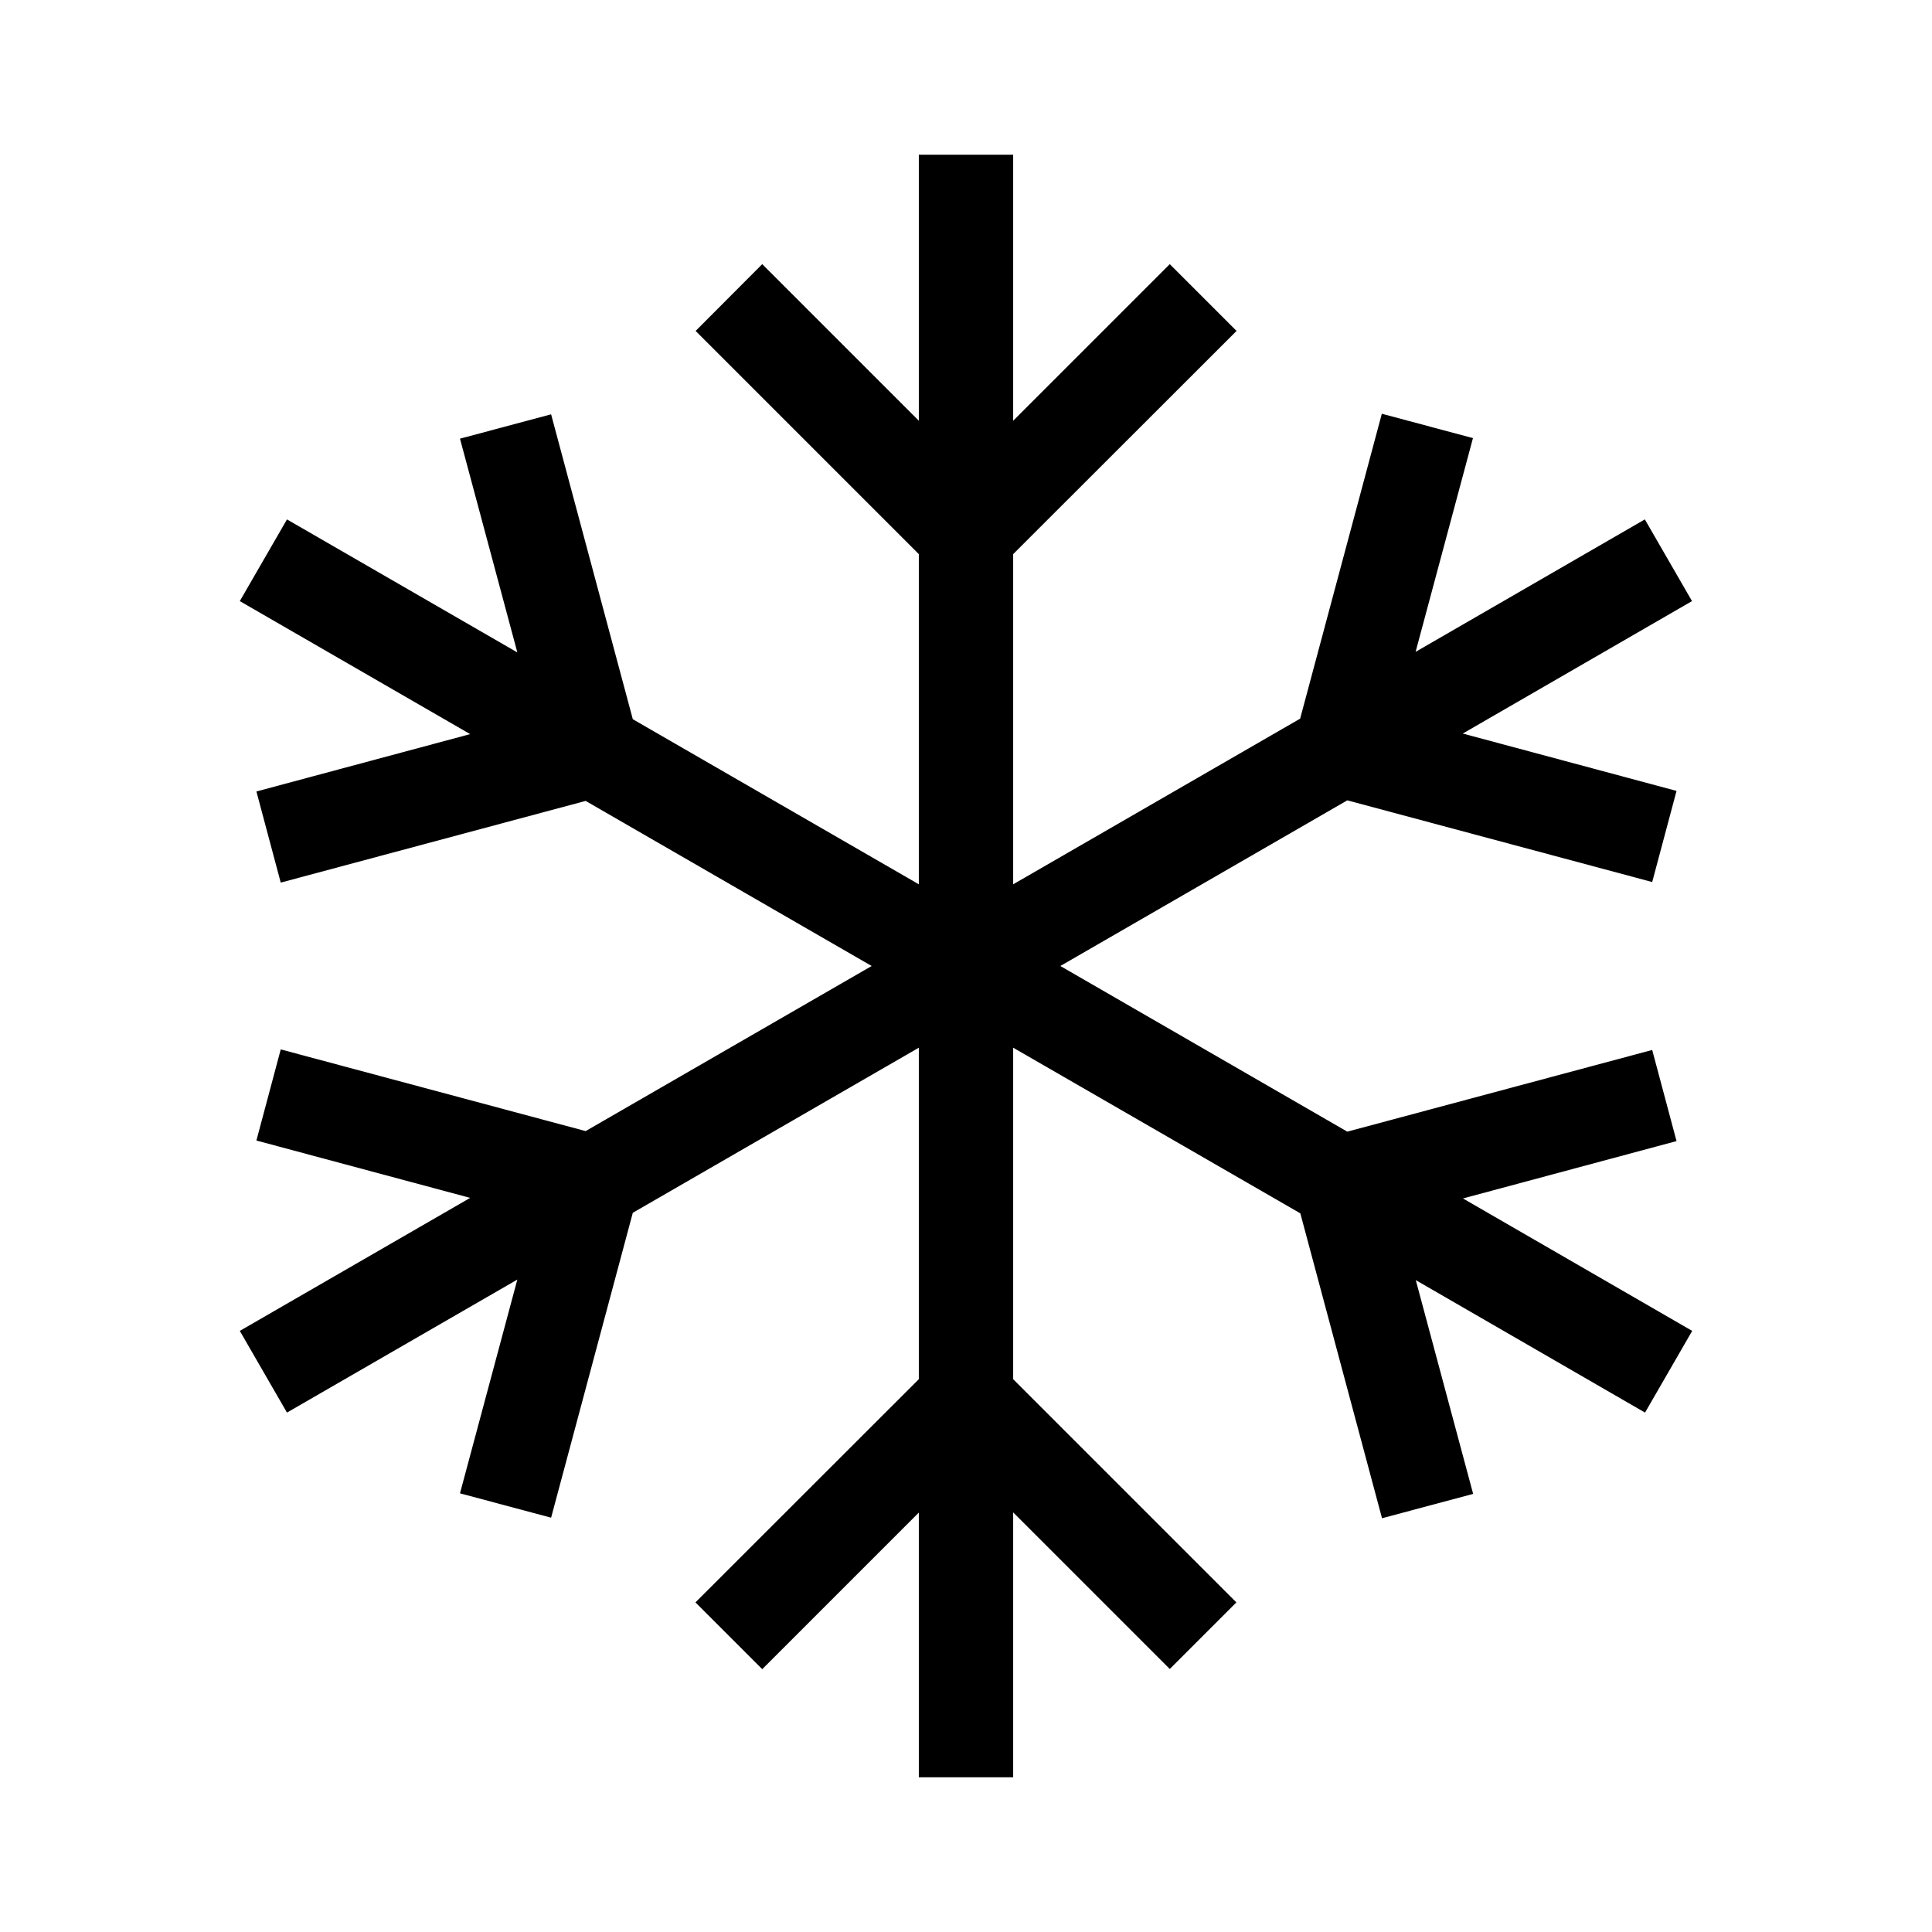 
<svg t="1732762549171" class="icon" viewBox="0 0 1024 1024" version="1.1" xmlns="http://www.w3.org/2000/svg" p-id="3099" xmlns:xlink="http://www.w3.org/1999/xlink" width="32" height="32" style="background: rgba(221,215,214, 0.8);">
	<path d="M775.4 635.2l121.5 70.2-25 43.3-121.5-70.2 30.4 113.3-48.3 12.9-43.3-161.6L537 555.3V731l118.3 118.3-35.3 35.3-83-83V942h-50V801.7l-83 83-35.4-35.4L487 731V555.3l-151.6 87.5-43.3 161.6-48.3-12.9 30.4-113.3-122.1 70.5-25-43.3 122.1-70.5-113.3-30.4 12.9-48.3 161.6 43.3L462 512l-151.6-87.5-161.6 43.3-12.9-48.3 113.3-30.4-122.1-70.5 25-43.3 122.1 70.5-30.4-113.3 48.3-12.9 43.3 161.6L487 468.7v-175L368.7 175.4 404 140l83 83V82h50v141l83-83 35.4 35.4L537 293.7v175l152.1-87.8 43.3-161.6 48.3 12.9-30.4 113.3 121.5-70.2 25 43.3-121.5 70.2 113.3 30.4-12.9 48.3-161.6-43.3L562 512l152.1 87.8 161.6-43.3 12.9 48.3-113.2 30.4z" fill="black" p-id="3100">
	</path>
</svg>
